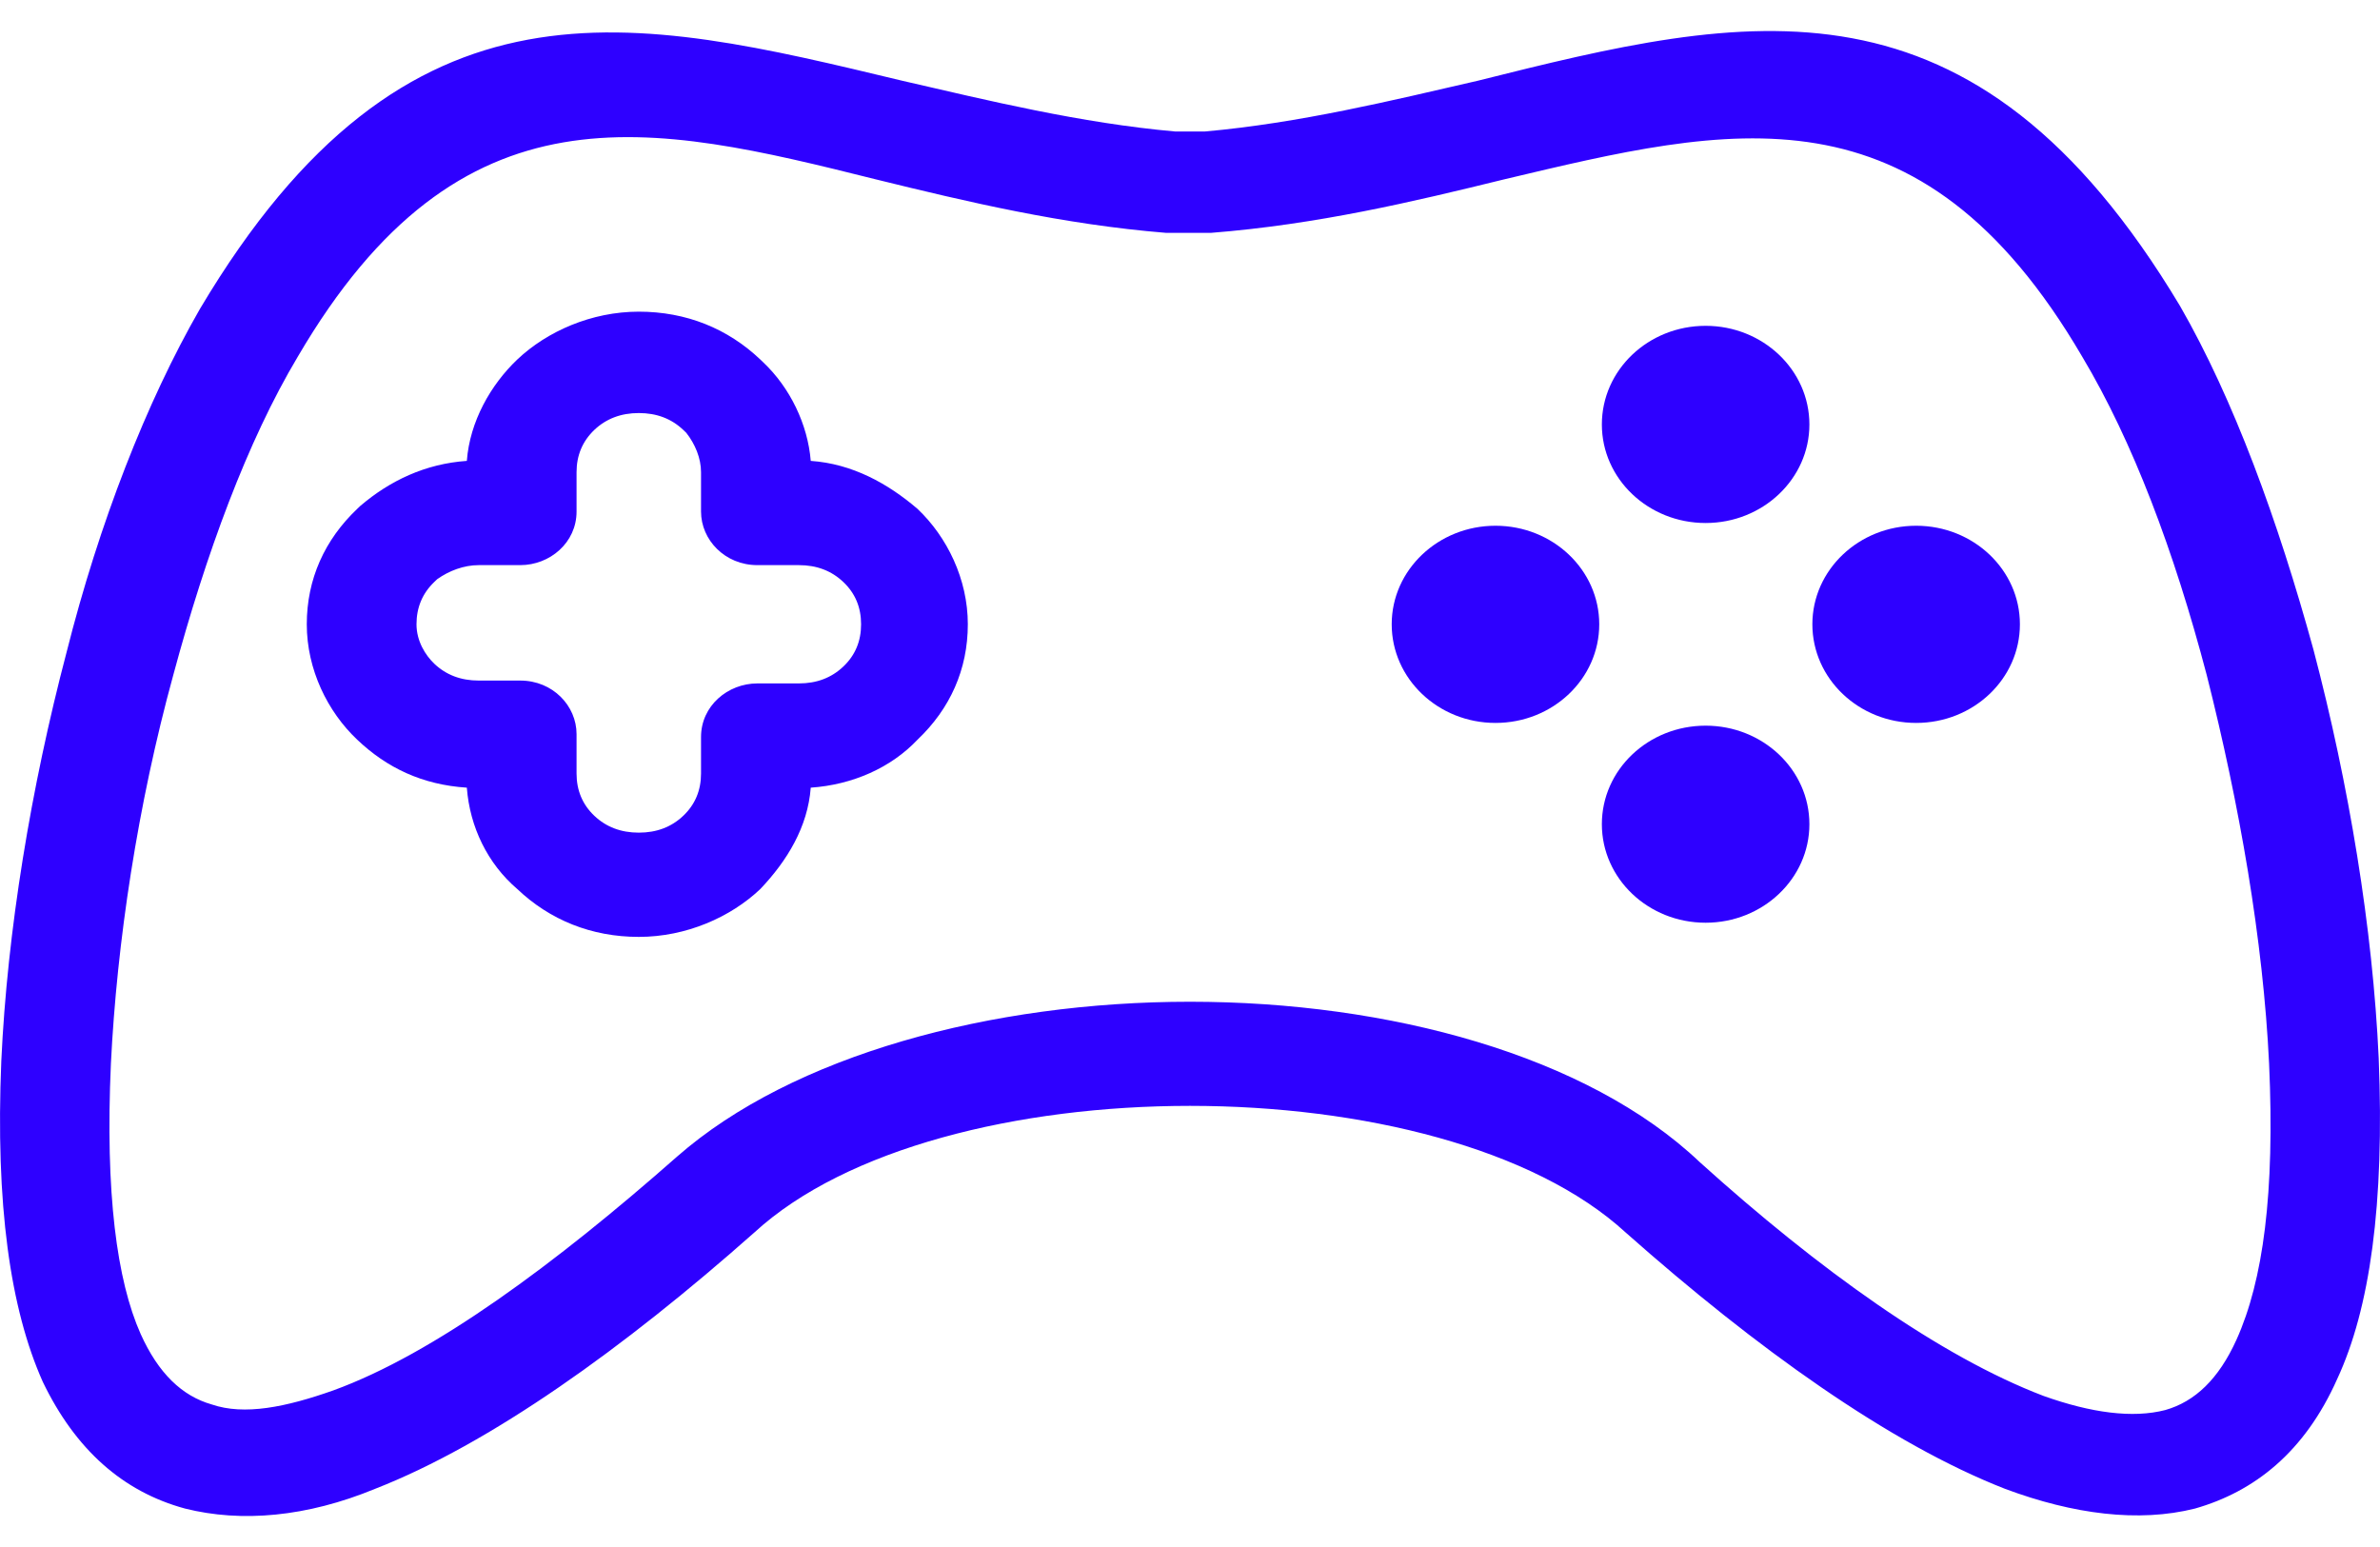 <svg width="20" height="13" viewBox="0 0 20 13" fill="none" xmlns="http://www.w3.org/2000/svg">
<path d="M19.989 8.891C19.939 7.802 19.74 6.595 19.441 5.46C19.142 4.371 18.769 3.353 18.32 2.572C16.576 -0.338 14.683 0.111 12.416 0.679C11.694 0.845 10.922 1.034 10.125 1.105H9.875C9.078 1.034 8.306 0.845 7.584 0.679C5.317 0.135 3.424 -0.338 1.68 2.596C1.231 3.377 0.833 4.395 0.559 5.483C0.26 6.619 0.061 7.826 0.011 8.915C-0.039 10.122 0.085 10.997 0.36 11.613C0.634 12.181 1.032 12.535 1.555 12.677C2.029 12.796 2.577 12.748 3.15 12.512C4.121 12.133 5.242 11.329 6.338 10.358C7.11 9.648 8.555 9.293 10 9.293C11.445 9.293 12.89 9.648 13.662 10.358C14.758 11.329 15.879 12.133 16.851 12.512C17.423 12.725 17.971 12.796 18.445 12.677C18.943 12.535 19.366 12.204 19.64 11.589C19.915 10.997 20.039 10.122 19.989 8.891ZM18.794 11.258C18.644 11.589 18.445 11.778 18.196 11.849C17.922 11.92 17.573 11.873 17.174 11.731C16.302 11.399 15.281 10.666 14.285 9.767C13.338 8.867 11.669 8.418 10 8.418C8.331 8.418 6.662 8.867 5.69 9.719C4.669 10.619 3.648 11.376 2.801 11.684C2.402 11.825 2.053 11.896 1.779 11.802C1.53 11.731 1.331 11.541 1.182 11.21C0.982 10.761 0.883 10.027 0.932 8.938C0.982 7.921 1.157 6.761 1.456 5.673C1.73 4.655 2.078 3.708 2.502 2.998C3.872 0.655 5.466 1.034 7.359 1.507C8.132 1.697 8.929 1.886 9.801 1.957C9.826 1.957 9.826 1.957 9.851 1.957H10.125C10.149 1.957 10.149 1.957 10.174 1.957C11.071 1.886 11.868 1.697 12.641 1.507C14.534 1.058 16.128 0.655 17.498 2.998C17.922 3.708 18.27 4.631 18.544 5.673C18.819 6.761 19.018 7.897 19.068 8.938C19.117 10.027 19.018 10.761 18.794 11.258Z" fill="#2E00FF"/>
<path d="M7.71 4.276C7.461 4.063 7.162 3.897 6.813 3.873C6.788 3.566 6.639 3.258 6.414 3.045L6.389 3.021C6.115 2.761 5.767 2.619 5.368 2.619C4.97 2.619 4.596 2.785 4.347 3.021C4.123 3.234 3.948 3.542 3.923 3.873C3.575 3.897 3.276 4.039 3.027 4.252L3.002 4.276C2.728 4.536 2.578 4.867 2.578 5.246C2.578 5.625 2.752 5.98 3.002 6.216C3.251 6.453 3.55 6.595 3.923 6.619C3.948 6.95 4.098 7.258 4.347 7.471C4.621 7.731 4.97 7.873 5.368 7.873C5.767 7.873 6.14 7.707 6.389 7.471C6.614 7.234 6.788 6.95 6.813 6.619C7.162 6.595 7.486 6.453 7.71 6.216C7.984 5.956 8.133 5.625 8.133 5.246C8.133 4.867 7.959 4.512 7.71 4.276ZM7.087 5.601C6.987 5.696 6.863 5.743 6.713 5.743H6.365C6.115 5.743 5.891 5.932 5.891 6.193V6.5C5.891 6.642 5.841 6.761 5.742 6.855C5.642 6.95 5.518 6.997 5.368 6.997C5.219 6.997 5.094 6.95 4.994 6.855C4.895 6.761 4.845 6.642 4.845 6.5V6.169C4.845 5.932 4.646 5.719 4.372 5.719H4.023C3.873 5.719 3.749 5.672 3.649 5.577C3.575 5.506 3.5 5.388 3.5 5.246C3.5 5.104 3.55 4.986 3.649 4.891C3.649 4.891 3.649 4.891 3.674 4.867C3.774 4.796 3.898 4.749 4.023 4.749H4.372C4.621 4.749 4.845 4.56 4.845 4.299V3.968C4.845 3.826 4.895 3.708 4.994 3.613C5.094 3.518 5.219 3.471 5.368 3.471C5.518 3.471 5.642 3.518 5.742 3.613C5.742 3.613 5.742 3.613 5.767 3.637C5.841 3.731 5.891 3.85 5.891 3.968V4.299C5.891 4.536 6.091 4.749 6.365 4.749H6.713C6.863 4.749 6.987 4.796 7.087 4.891C7.187 4.986 7.236 5.104 7.236 5.246C7.236 5.388 7.187 5.506 7.087 5.601Z" fill="#2E00FF"/>
<path d="M14.333 4.395C14.814 4.395 15.205 4.024 15.205 3.567C15.205 3.109 14.814 2.738 14.333 2.738C13.851 2.738 13.461 3.109 13.461 3.567C13.461 4.024 13.851 4.395 14.333 4.395Z" fill="#2E00FF"/>
<path d="M14.333 7.754C14.814 7.754 15.205 7.383 15.205 6.926C15.205 6.468 14.814 6.098 14.333 6.098C13.851 6.098 13.461 6.468 13.461 6.926C13.461 7.383 13.851 7.754 14.333 7.754Z" fill="#2E00FF"/>
<path d="M12.567 6.075C13.049 6.075 13.439 5.704 13.439 5.246C13.439 4.789 13.049 4.418 12.567 4.418C12.086 4.418 11.695 4.789 11.695 5.246C11.695 5.704 12.086 6.075 12.567 6.075Z" fill="#2E00FF"/>
<path d="M16.102 6.075C16.584 6.075 16.974 5.704 16.974 5.246C16.974 4.789 16.584 4.418 16.102 4.418C15.621 4.418 15.23 4.789 15.23 5.246C15.23 5.704 15.621 6.075 16.102 6.075Z" fill="#2E00FF"/>
</svg>
